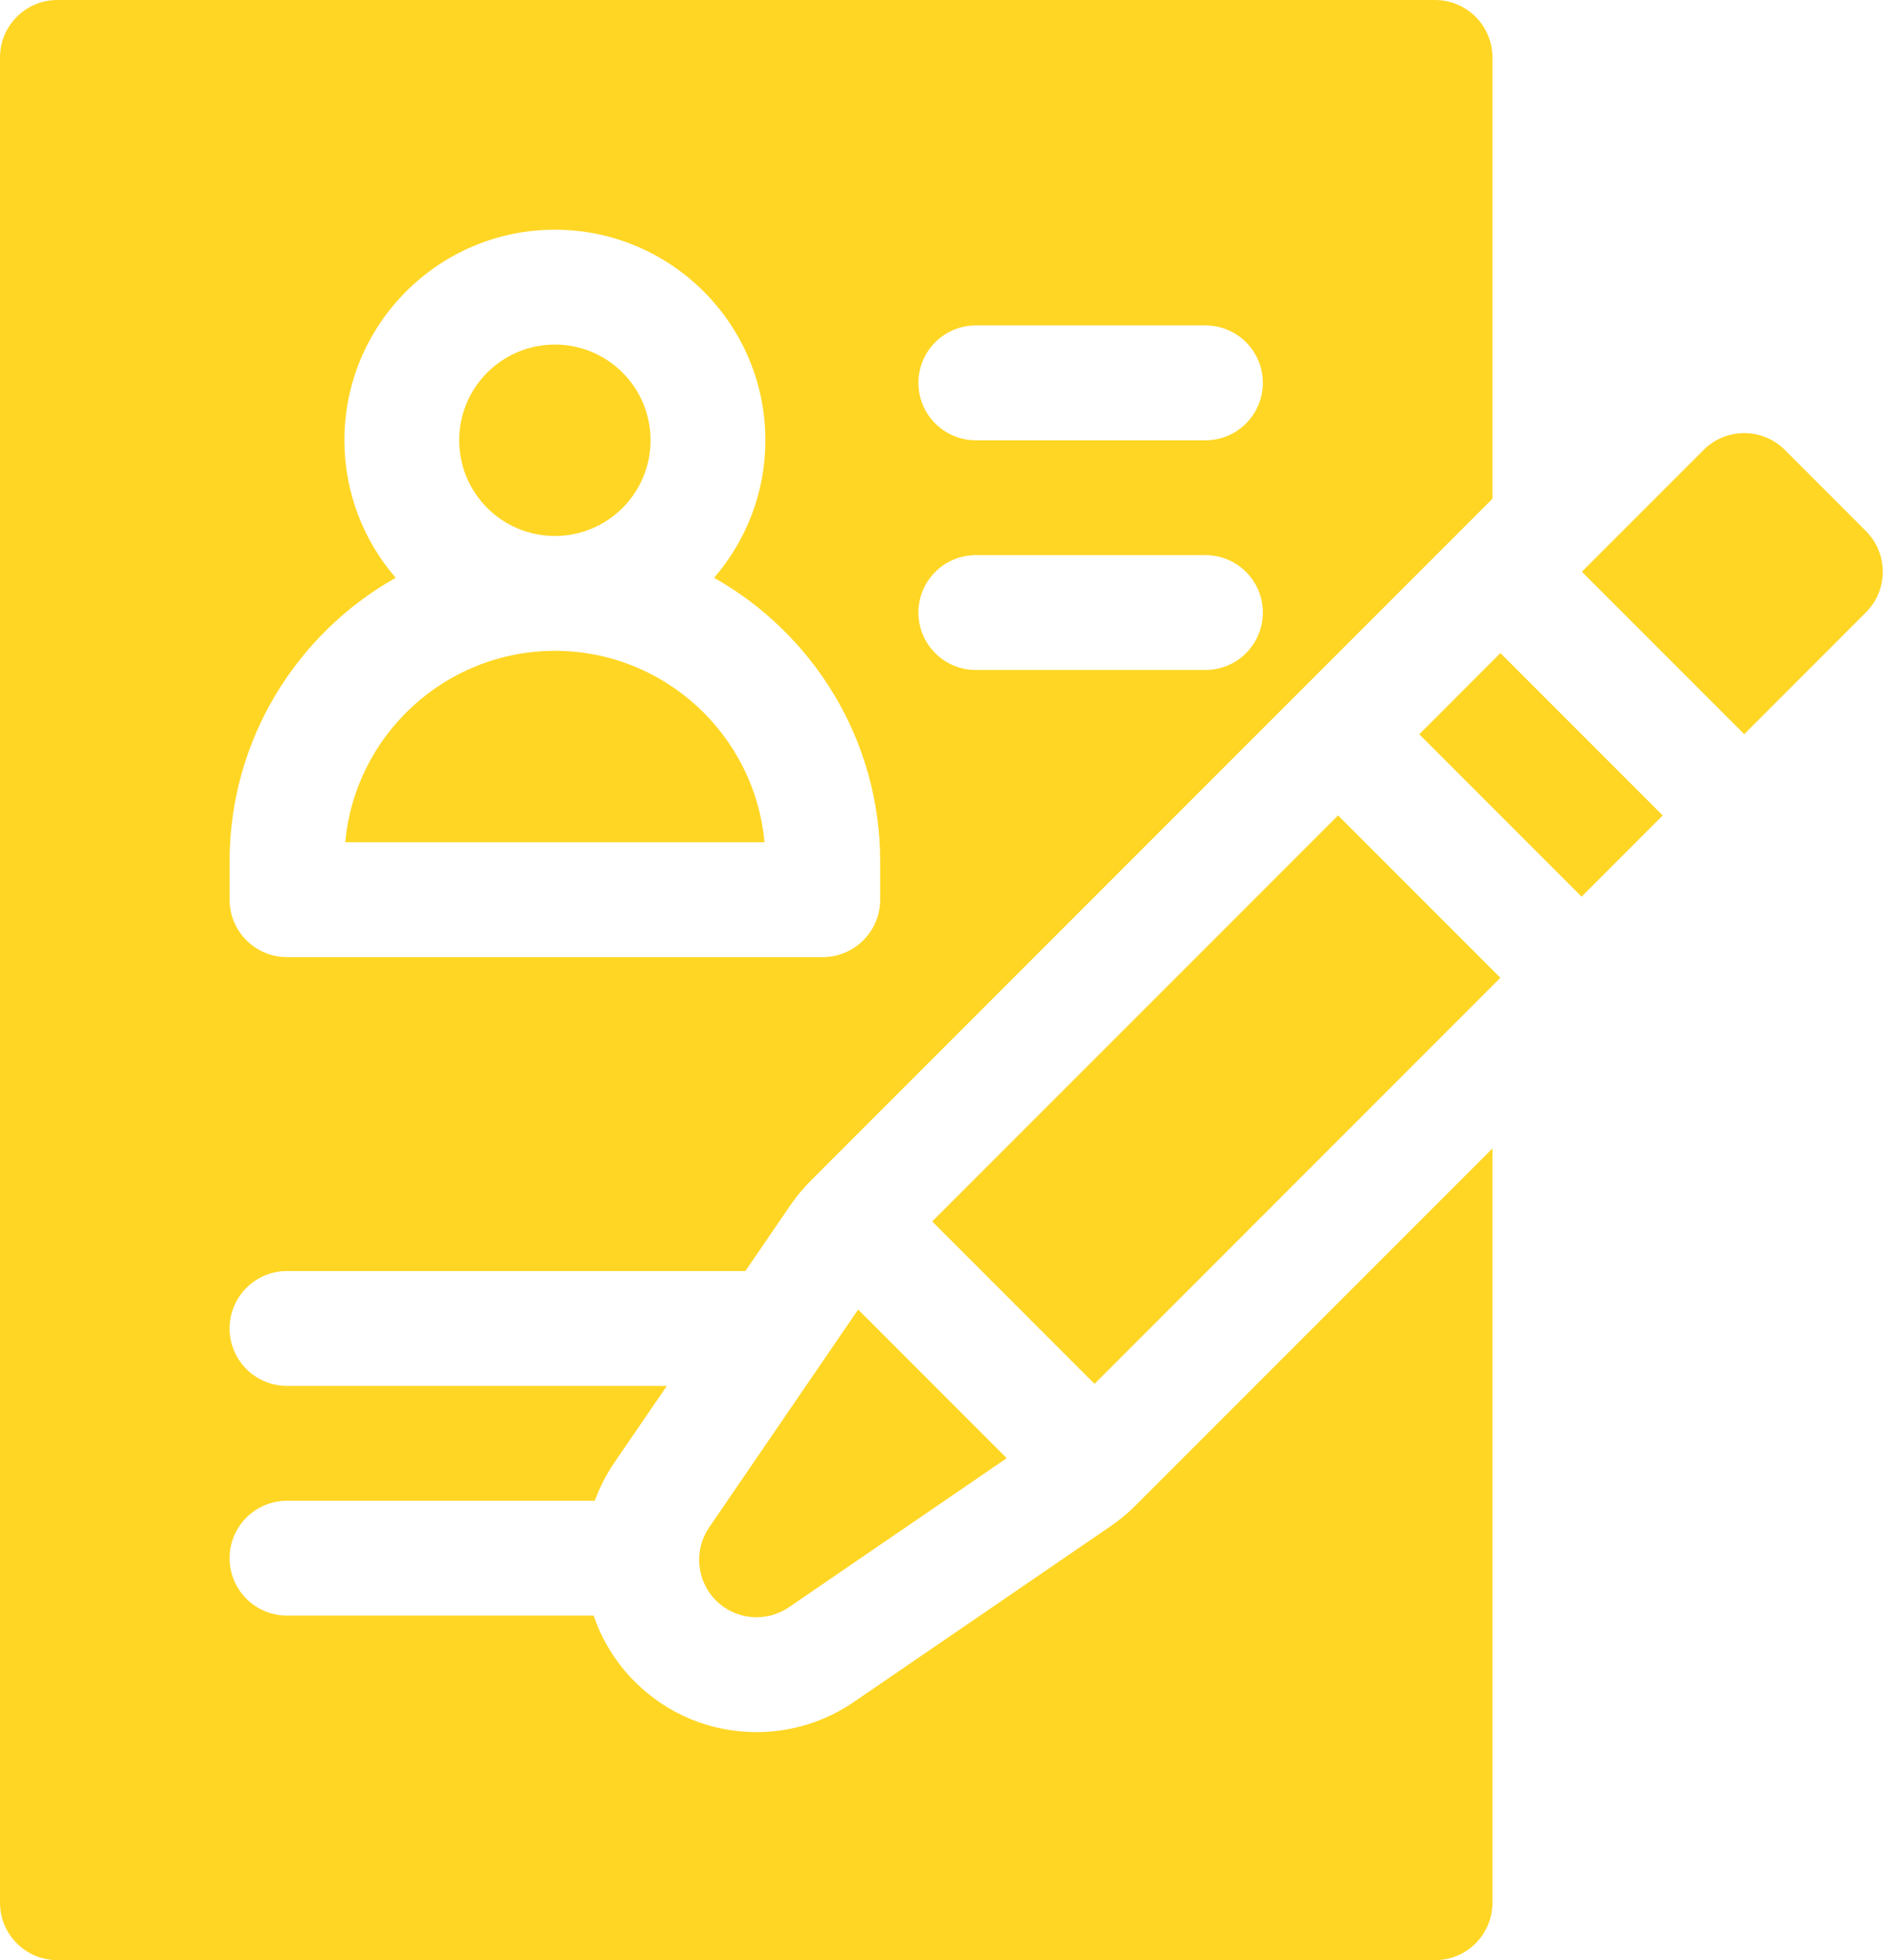 <svg width="58" height="60" viewBox="0 0 58 60" fill="none" xmlns="http://www.w3.org/2000/svg">
<path d="M16.992 16.406C18.61 16.406 19.922 15.095 19.922 13.477C19.922 11.858 18.61 10.547 16.992 10.547C15.374 10.547 14.062 11.858 14.062 13.477C14.062 15.095 15.374 16.406 16.992 16.406Z" fill="#FFD624"/>
<path d="M16.992 19.922C13.636 19.922 10.87 22.501 10.573 25.781H23.411C23.114 22.501 20.349 19.922 16.992 19.922Z" fill="#FFD624"/>
<path d="M8.789 38.906H22.826L24.201 36.896C24.387 36.625 24.597 36.372 24.826 36.143L45.703 15.267V1.758C45.703 0.787 44.916 0 43.945 0H1.758C0.787 0 0 0.787 0 1.758V58.242C0 59.213 0.787 60 1.758 60H43.945C44.916 60 45.703 59.213 45.703 58.242V35.154L34.768 46.089C34.541 46.317 34.288 46.527 34.019 46.711L26.145 52.099C25.263 52.701 24.234 53.02 23.168 53.02C21.758 53.02 20.434 52.471 19.438 51.475C18.853 50.89 18.432 50.196 18.179 49.453H8.789C7.818 49.453 7.031 48.666 7.031 47.695C7.031 46.724 7.818 45.938 8.789 45.938H18.214C18.363 45.532 18.562 45.138 18.815 44.768L20.421 42.422H8.789C7.818 42.422 7.031 41.635 7.031 40.664C7.031 39.693 7.818 38.906 8.789 38.906ZM29.883 9.961H36.914C37.885 9.961 38.672 10.748 38.672 11.719C38.672 12.69 37.885 13.477 36.914 13.477H29.883C28.912 13.477 28.125 12.69 28.125 11.719C28.125 10.748 28.912 9.961 29.883 9.961ZM29.883 16.992H36.914C37.885 16.992 38.672 17.779 38.672 18.75C38.672 19.721 37.885 20.508 36.914 20.508H29.883C28.912 20.508 28.125 19.721 28.125 18.75C28.125 17.779 28.912 16.992 29.883 16.992ZM7.031 26.367C7.031 22.645 9.085 19.395 12.117 17.686C11.14 16.555 10.547 15.084 10.547 13.477C10.547 9.923 13.438 7.031 16.992 7.031C20.546 7.031 23.438 9.923 23.438 13.477C23.438 15.084 22.844 16.555 21.867 17.686C24.899 19.395 26.953 22.645 26.953 26.367V27.539C26.953 28.51 26.166 29.297 25.195 29.297H8.789C7.818 29.297 7.031 28.51 7.031 27.539V26.367Z" fill="#FFD624"/>
<path d="M28.547 37.388L40.975 24.96L45.946 29.931L33.518 42.359L28.547 37.388Z" fill="#FFD624"/>
<path d="M21.716 46.754C21.239 47.452 21.326 48.391 21.924 48.989C22.522 49.587 23.462 49.675 24.16 49.197L30.828 44.635L26.279 40.085L21.716 46.754Z" fill="#FFD624"/>
<path d="M57.141 18.744C57.828 18.057 57.828 16.944 57.141 16.258L54.656 13.772C53.969 13.085 52.856 13.085 52.17 13.772L48.441 17.501L53.413 22.473L57.141 18.744Z" fill="#FFD624"/>
<path d="M43.462 22.476L45.947 19.99L50.918 24.961L48.433 27.447L43.462 22.476Z" fill="#FFD624"/>
</svg>
